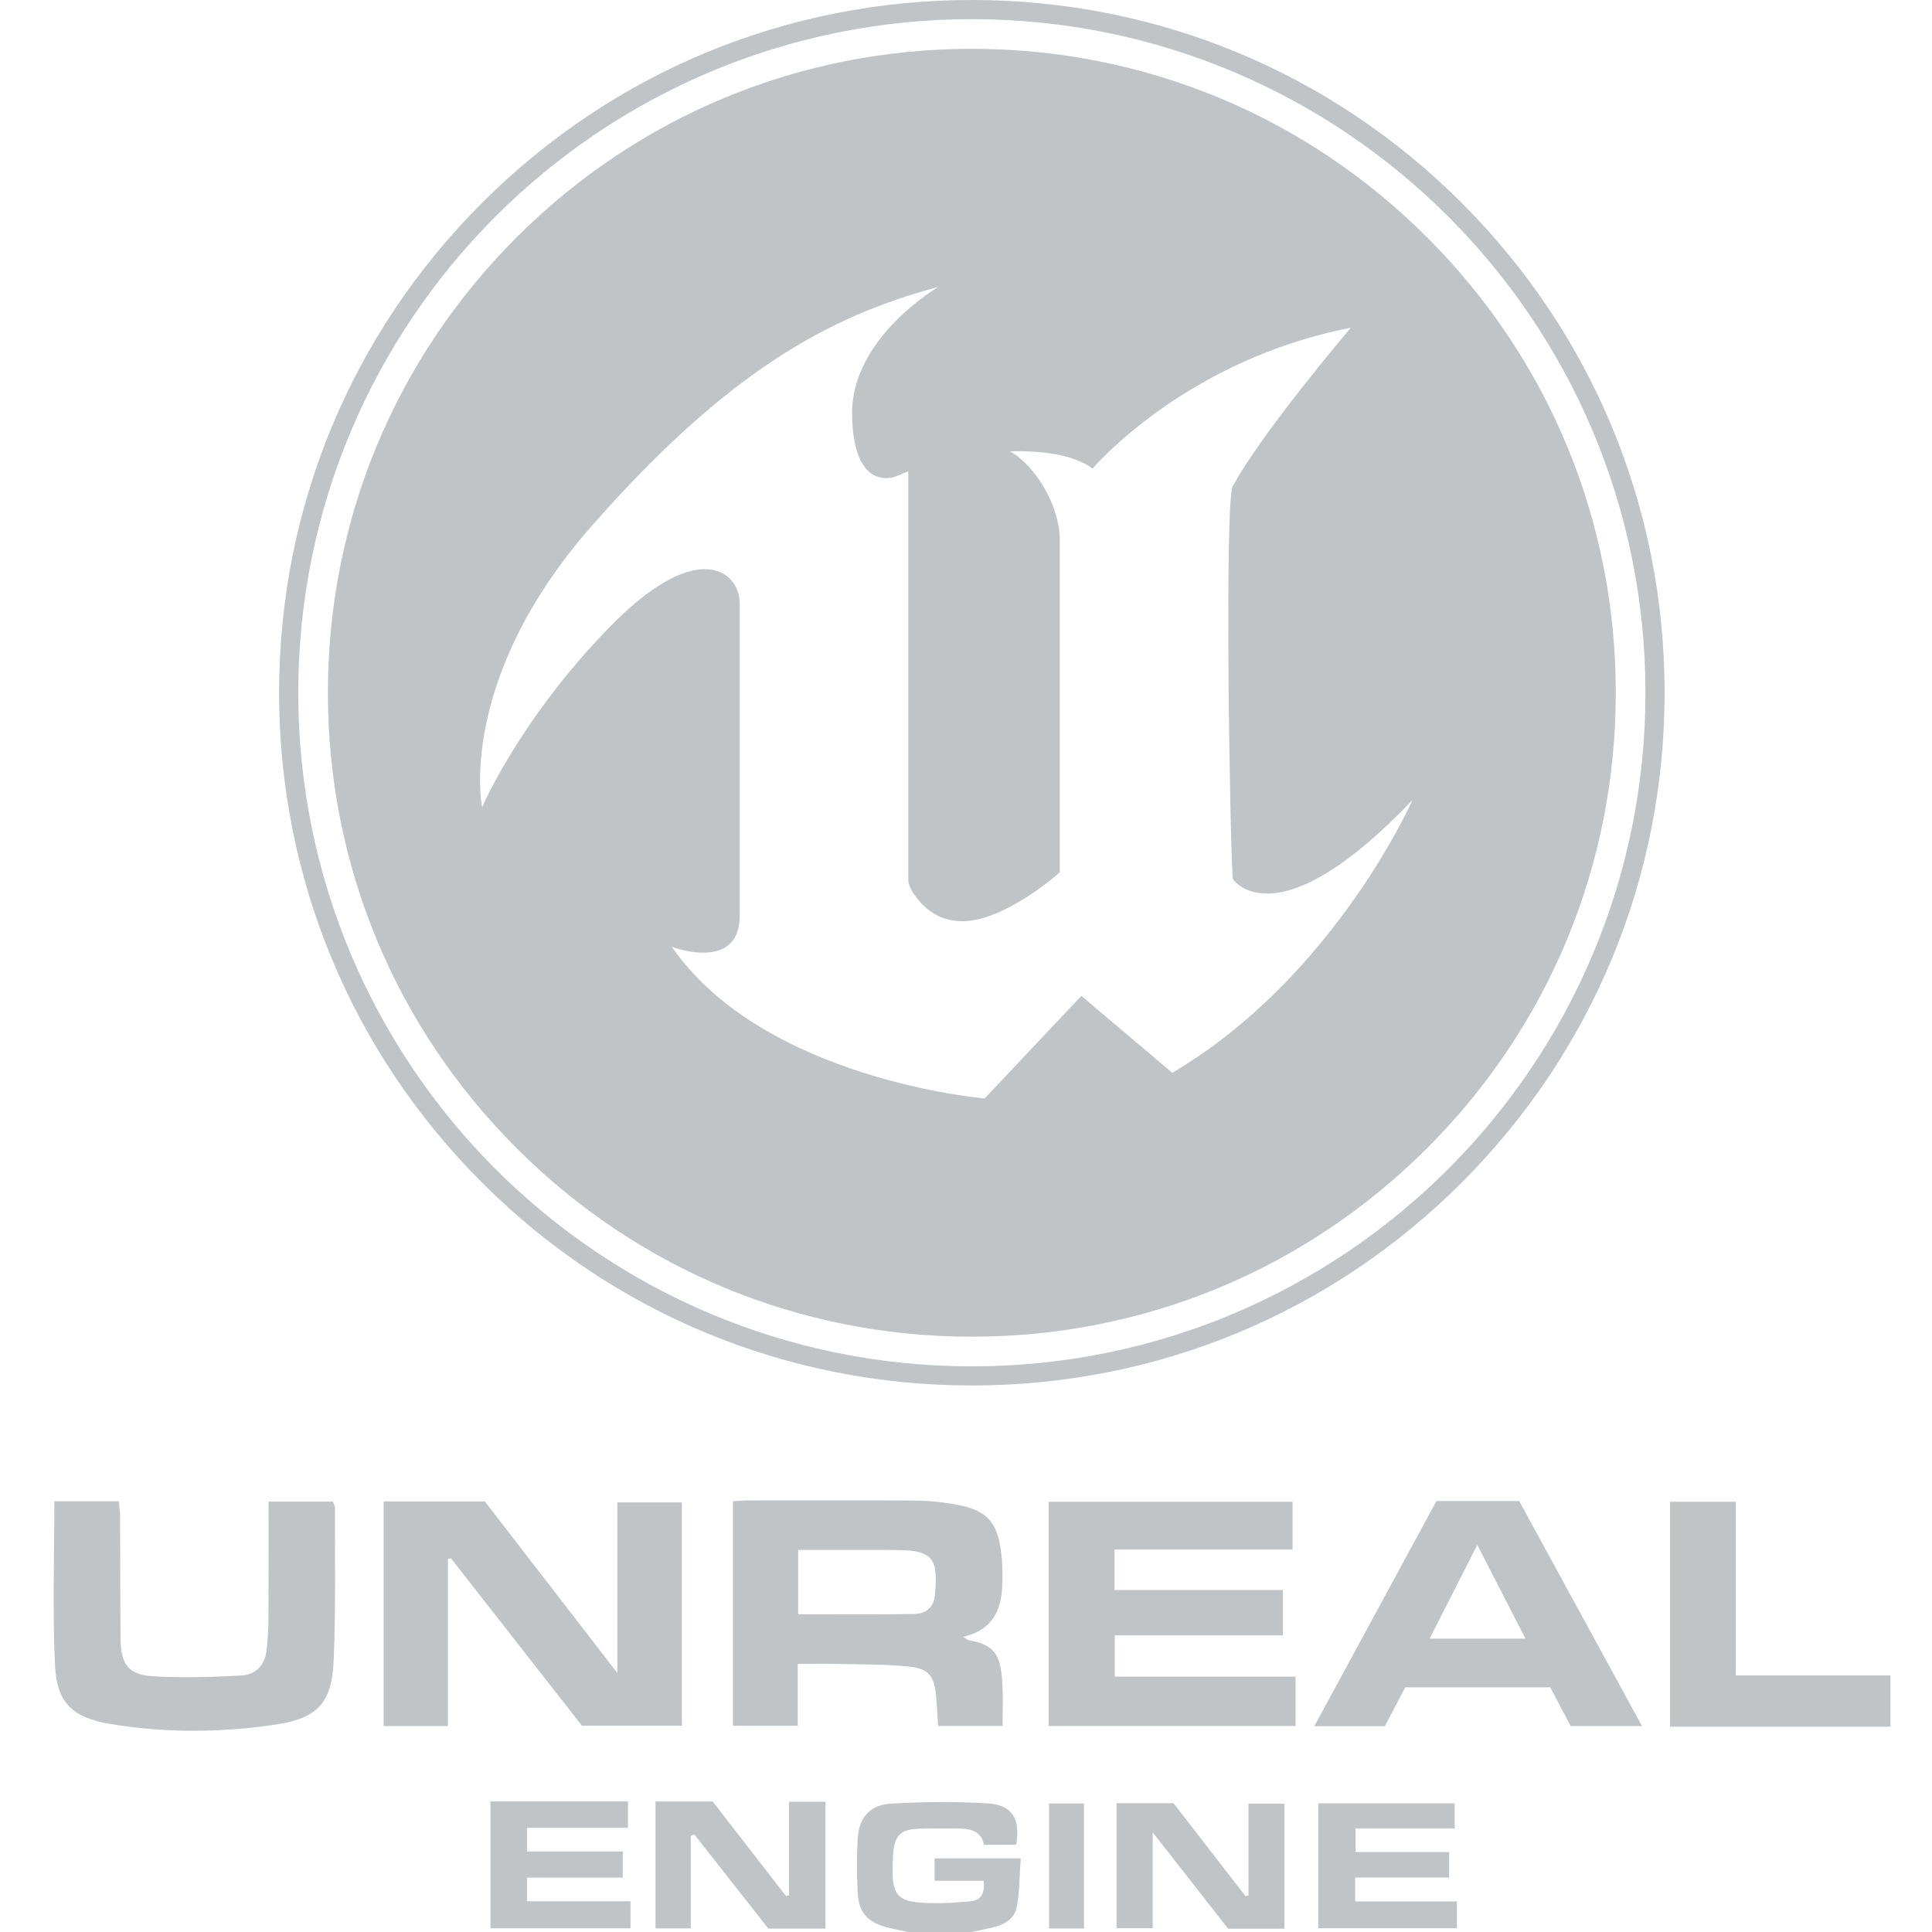 <svg width="72" height="72" viewBox="0 0 72 72" fill="none" xmlns="http://www.w3.org/2000/svg">
<g style="mix-blend-mode:luminosity">
<path d="M17.963 30.075C17.963 30.075 17.01 25.339 22.049 19.604C27.09 13.869 30.871 11.784 34.955 10.697C34.955 10.697 34.952 10.699 34.948 10.701C34.953 10.7 34.958 10.699 34.963 10.697C34.963 10.697 31.755 12.566 31.755 15.389C31.755 16.209 31.886 16.772 32.067 17.148C32.307 17.648 32.688 17.818 33.029 17.82C33.317 17.822 33.486 17.703 33.85 17.562V32.855C33.85 32.855 33.889 33.101 34.111 33.394C34.429 33.814 34.93 34.326 35.871 34.332C37.477 34.321 39.496 32.508 39.496 32.508V20.125C39.496 18.866 38.595 17.345 37.639 16.823C37.639 16.823 37.77 16.815 37.98 16.815C38.611 16.815 39.964 16.887 40.718 17.463C40.928 17.22 44.308 13.395 50.323 12.218C50.323 12.218 50.322 12.22 50.32 12.222C50.326 12.221 50.331 12.22 50.337 12.218C50.337 12.218 47.01 16.136 45.967 18.079C45.782 18.09 45.755 21.764 45.785 25.436C45.815 28.981 45.9 32.523 45.948 32.768C45.948 32.768 46.303 33.296 47.207 33.301C48.227 33.306 49.945 32.645 52.639 29.814C52.639 29.814 52.568 29.975 52.425 30.261C51.653 31.803 48.784 36.974 43.689 39.98L43.689 39.98C43.688 39.98 43.688 39.98 43.688 39.98L40.383 37.185L40.299 37.114L36.694 40.936C36.694 40.936 36.692 40.936 36.689 40.936L36.688 40.936C36.688 40.936 28.471 40.241 25.039 35.289C25.039 35.289 25.045 35.291 25.055 35.295C25.053 35.293 25.052 35.291 25.05 35.289C25.05 35.289 25.57 35.491 26.157 35.502C26.844 35.514 27.566 35.263 27.566 34.115V22.471C27.566 21.877 27.157 21.21 26.258 21.212C25.45 21.215 24.29 21.758 22.705 23.384C19.36 26.816 17.971 30.075 17.971 30.075C17.971 30.075 17.97 30.07 17.968 30.062C17.965 30.07 17.963 30.075 17.963 30.075ZM36.218 49.815C42.628 49.815 48.654 47.319 53.187 42.786C57.72 38.254 60.216 32.227 60.216 25.817C60.216 19.407 57.72 13.38 53.187 8.848C48.654 4.315 42.628 1.819 36.218 1.819C29.808 1.819 23.781 4.315 19.248 8.848C14.716 13.38 12.22 19.407 12.22 25.817C12.22 32.227 14.716 38.254 19.248 42.786C23.781 47.319 29.808 49.815 36.218 49.815Z" fill="#C0C4C7"/>
<path d="M36.218 0.714C50.082 0.714 61.321 11.953 61.321 25.817C61.321 39.681 50.082 50.92 36.218 50.92C22.354 50.92 11.115 39.681 11.115 25.817C11.115 11.953 22.354 0.714 36.218 0.714ZM36.218 51.633C43.114 51.633 49.597 48.948 54.473 44.072C59.349 39.196 62.035 32.712 62.035 25.817C62.035 18.921 59.349 12.438 54.473 7.561C49.597 2.685 43.114 9.18097e-06 36.218 9.18097e-06C29.322 9.18097e-06 22.839 2.685 17.963 7.561C13.087 12.438 10.401 18.921 10.401 25.817C10.401 32.712 13.087 39.196 17.963 44.072C22.839 48.948 29.322 51.633 36.218 51.633Z" fill="#C0C4C7"/>
<path d="M34.829 70.091H35.771H36.658C36.704 70.574 36.562 70.817 36.167 70.855C35.776 70.892 35.383 70.924 34.991 70.925C33.36 70.929 33.186 70.738 33.284 69.11C33.286 69.08 33.287 69.049 33.29 69.019C33.351 68.412 33.575 68.182 34.183 68.154C34.652 68.132 35.123 68.146 35.593 68.142C36.082 68.138 36.549 68.173 36.668 68.746H37.87C38.039 67.784 37.724 67.26 36.801 67.206C35.612 67.136 34.412 67.147 33.222 67.214C32.423 67.259 32.012 67.731 31.965 68.514C31.925 69.193 31.927 69.878 31.965 70.557C32.005 71.281 32.343 71.643 33.052 71.824C33.313 71.891 33.579 71.942 33.842 72H36.21C36.401 71.96 36.591 71.917 36.782 71.879C37.293 71.778 37.796 71.613 37.898 71.034C38 70.462 37.995 69.872 38.039 69.257H34.829V70.091Z" fill="#C0C4C7"/>
<path d="M25.412 64.314V55.991H23.006V62.347C21.287 60.121 19.659 58.014 18.067 55.952H14.296V64.325H16.692V58.099L16.804 58.071C18.444 60.166 20.083 62.261 21.689 64.314H25.412Z" fill="#C0C4C7"/>
<path d="M29.745 60.158V57.761C30.857 57.761 31.942 57.76 33.027 57.761C33.178 57.761 33.33 57.765 33.481 57.766C34.829 57.775 34.97 58.169 34.835 59.495C34.791 59.926 34.464 60.142 34.078 60.148C32.646 60.172 31.212 60.158 29.745 60.158ZM34.886 63.2C34.918 63.57 34.936 63.942 34.96 64.32H37.364C37.364 63.796 37.384 63.313 37.36 62.832C37.307 61.775 37.151 61.308 36.121 61.13C36.067 61.12 36.02 61.074 35.893 61C36.928 60.77 37.299 60.071 37.348 59.16C37.373 58.709 37.364 58.248 37.304 57.801C37.158 56.712 36.759 56.282 35.687 56.081C35.154 55.98 34.605 55.927 34.062 55.922C31.984 55.904 29.905 55.914 27.827 55.916C27.665 55.916 27.503 55.936 27.313 55.949V64.317H29.73V62.008C30.28 62.008 30.778 61.998 31.275 62.011C32.154 62.032 33.037 62.019 33.908 62.113C34.621 62.191 34.822 62.482 34.886 63.2Z" fill="#C0C4C7"/>
<path d="M41.546 60.946H47.81V59.255H41.535V57.745H48.17V55.967H39.082V64.323H48.282V62.483H41.546V60.946Z" fill="#C0C4C7"/>
<path d="M12.484 56.207C12.484 56.123 12.433 56.039 12.407 55.96H10.008C10.008 57.444 10.013 58.884 10.005 60.323C10.002 60.716 9.977 61.111 9.934 61.501C9.874 62.062 9.52 62.416 8.986 62.442C7.884 62.498 6.775 62.539 5.676 62.467C4.791 62.409 4.504 62.012 4.494 61.11C4.476 59.562 4.484 58.014 4.476 56.466C4.476 56.293 4.441 56.121 4.423 55.949H2.026C2.026 58.03 1.954 60.049 2.05 62.061C2.117 63.459 2.697 64.01 4.108 64.246C6.155 64.589 8.224 64.575 10.271 64.27C11.835 64.038 12.365 63.457 12.434 61.896C12.518 60.002 12.476 58.103 12.484 56.207Z" fill="#C0C4C7"/>
<path d="M53.277 61.067C53.861 59.92 54.427 58.807 55.054 57.574C55.682 58.793 56.249 59.897 56.851 61.067H53.277ZM53.532 55.939C52.024 58.72 50.52 61.493 48.981 64.33H51.609C51.873 63.828 52.124 63.349 52.37 62.882H57.773C58.034 63.376 58.288 63.856 58.536 64.325H61.192C59.626 61.456 58.113 58.682 56.616 55.939H53.532Z" fill="#C0C4C7"/>
<path d="M29.406 70.634C29.368 70.643 29.331 70.651 29.293 70.66C28.37 69.469 27.446 68.279 26.559 67.136H24.428V71.865H25.743V68.415C25.788 68.399 25.832 68.383 25.877 68.367C26.806 69.548 27.735 70.728 28.635 71.873H30.763V67.147H29.406V70.634Z" fill="#C0C4C7"/>
<path d="M46.527 70.636C46.491 70.646 46.454 70.655 46.418 70.664C45.514 69.498 44.61 68.331 43.734 67.2H41.611V71.856H42.957V68.286C43.961 69.568 44.876 70.735 45.77 71.877H47.866V67.215H46.527V70.636Z" fill="#C0C4C7"/>
<path d="M19.639 69.973H23.207V68.997H19.639V68.118H23.402V67.132H18.279V71.862H23.498V70.856H19.639V69.973Z" fill="#C0C4C7"/>
<path d="M50.504 69.971H54.006V69.02H50.517V68.143H54.212V67.205H49.127V71.858H54.294V70.861H50.504V69.971Z" fill="#C0C4C7"/>
<path d="M39.094 71.871H40.396V67.209H39.094V71.871Z" fill="#C0C4C7"/>
<path d="M64.688 62.438V55.966H62.239V64.35H70.453V62.438H64.688Z" fill="#C0C4C7"/>
</g>
</svg>
